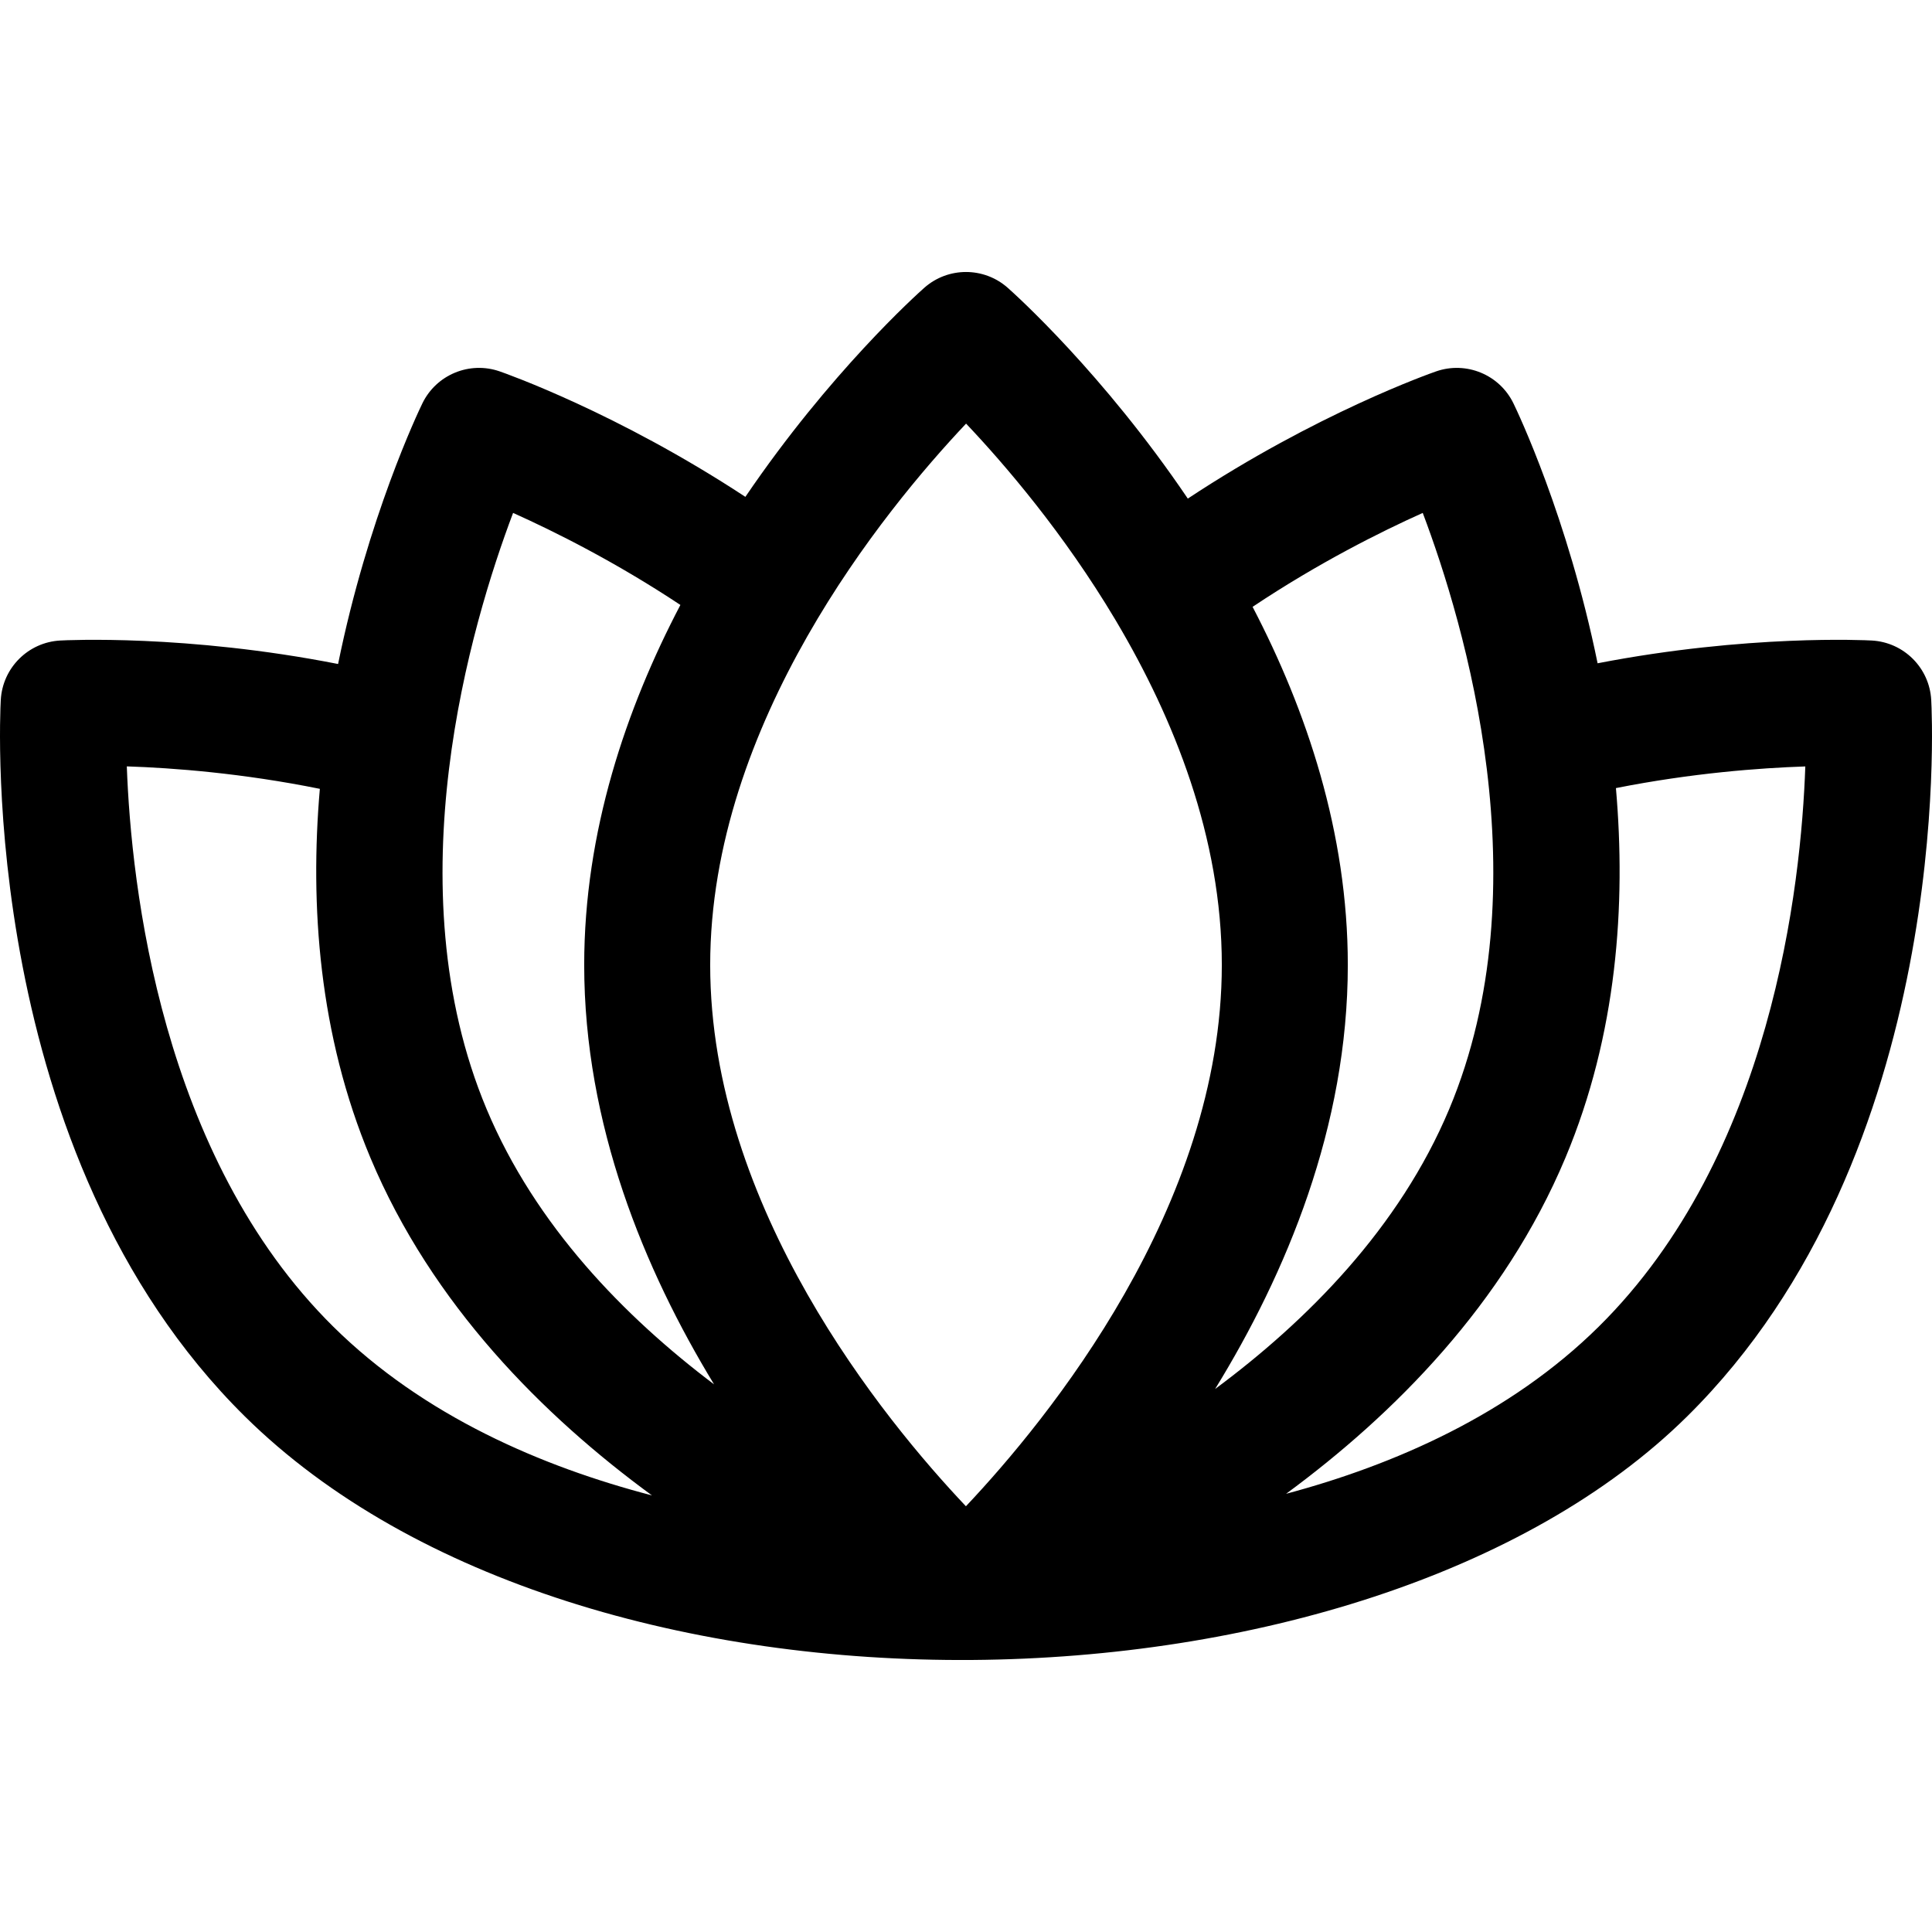 <?xml version="1.0" encoding="iso-8859-1"?>
<!-- Uploaded to: SVG Repo, www.svgrepo.com, Generator: SVG Repo Mixer Tools -->
<svg fill="#000000" height="800px" width="800px" version="1.1" id="Layer_1" xmlns="http://www.w3.org/2000/svg" xmlns:xlink="http://www.w3.org/1999/xlink" 
	 viewBox="0 0 512 512" xml:space="preserve">
<g>
	<g>
		<path d="M511.794,185.481c-0.474-8.496-7.262-15.275-15.759-15.738c-1.499-0.082-32.861-1.662-72.654,6.033
			c-7.92-38.789-21.218-66.657-22.302-68.885c-3.697-7.604-12.493-11.242-20.484-8.473c-1.44,0.5-31.606,11.102-65.812,33.715
			c-22.472-33.22-45.845-54.202-47.721-55.861c-6.315-5.588-15.807-5.588-22.122,0c-1.866,1.652-25.032,22.446-47.407,55.399
			c-33.922-22.298-63.689-32.76-65.111-33.253c-7.991-2.772-16.787,0.869-20.484,8.473c-1.085,2.231-14.426,30.188-22.341,69.075
			c-40.251-7.911-72.111-6.306-73.629-6.224c-8.497,0.463-15.285,7.242-15.759,15.738c-0.273,4.875-5.856,120.191,64.677,189.876
			c89.34,88.266,297.341,83.873,382.233,0C517.65,305.672,512.066,190.356,511.794,185.481z M88.35,351.605
			C42.609,306.414,34.755,234.65,33.606,203.098c12.255,0.405,30.574,1.791,51.157,5.953c-2.663,30.832-0.275,65.156,13.401,97.773
			c16.348,38.994,45.854,68.429,74.608,89.474C143.72,388.727,112.339,375.306,88.35,351.605z M128.954,293.913
			c-24.778-59.101-4.13-128.484,7.019-157.985c11.039,4.953,27.208,13.029,44.339,24.39c-14.403,27.474-25.493,60.09-25.493,95.4
			c0,42.33,15.939,80.784,34.418,111.154C165.492,348.955,141.9,324.793,128.954,293.913z M255.98,399.176
			c-21.72-22.938-67.773-79.163-67.773-143.458c0-64.078,46.112-120.47,67.814-143.458c10.224,10.797,25.837,28.97,39.502,51.886
			c0.103,0.18,0.207,0.361,0.318,0.538c15.226,25.675,27.953,57.238,27.953,91.035C323.794,319.796,277.683,376.188,255.98,399.176z
			 M357.183,255.717c0-35.096-10.957-67.527-25.233-94.897c17.411-11.625,33.895-19.868,45.091-24.892
			c11.154,29.517,31.794,98.893,7.021,157.985c-13.224,31.542-37.685,56.123-62.044,74.185
			C340.812,337.541,357.183,298.618,357.183,255.717z M423.651,351.605c-23.552,23.268-54.226,36.624-82.826,44.268
			c28.569-21.016,57.789-50.319,74.027-89.049c13.704-32.686,16.075-67.087,13.384-97.971c20.128-3.988,38.102-5.333,50.188-5.738
			C477.328,234.638,469.554,306.254,423.651,351.605z"/>
	</g>
</g>
</svg>